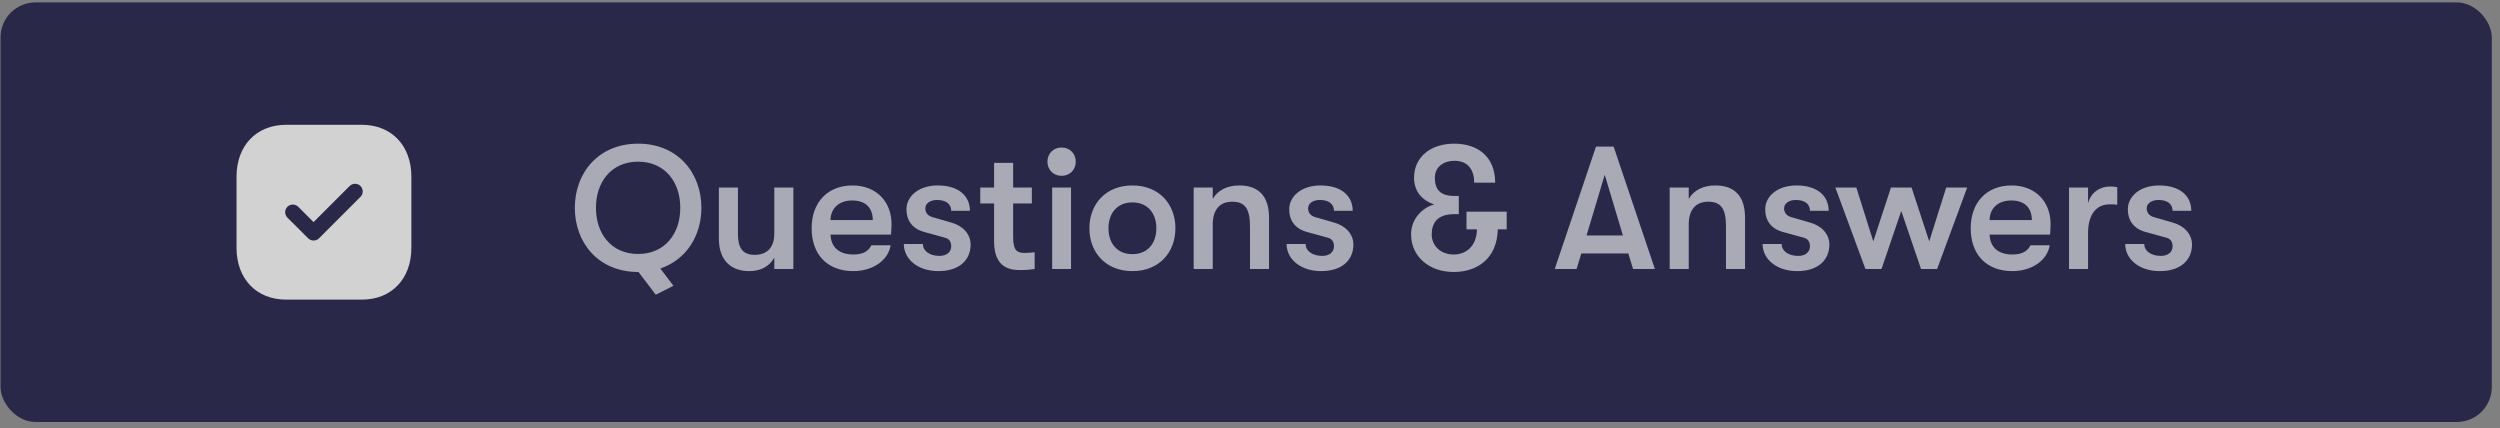 <svg width="286" height="49" viewBox="0 0 286 49" fill="none" xmlns="http://www.w3.org/2000/svg">
<rect x="0" y="0" width="286" height="49" fill="#808080" stroke="none"/>
<rect x="0.061" y="0.275" width="285" height="48" rx="4" fill="#2A2849"/>
<path d="M41.4 14.277C44.79 14.277 47.06 16.657 47.06 20.197V28.368C47.06 31.897 44.79 34.277 41.4 34.277H32.73C29.34 34.277 27.06 31.897 27.06 28.368V20.197C27.06 16.657 29.34 14.277 32.73 14.277H41.4ZM41.24 21.277C41.075 21.113 40.852 21.022 40.62 21.022C40.388 21.022 40.165 21.113 40 21.277L35.87 25.407L34.12 23.657C33.955 23.493 33.733 23.402 33.5 23.402C33.268 23.402 33.045 23.493 32.88 23.657C32.54 23.997 32.54 24.547 32.88 24.897L35.26 27.267C35.43 27.437 35.65 27.517 35.87 27.517C36.1 27.517 36.32 27.437 36.49 27.267L41.24 22.517C41.58 22.177 41.58 21.627 41.24 21.277Z" fill="#D2D2D2"/>
<path opacity="0.6" d="M80.241 23.775C80.241 19.775 77.541 16.435 73.001 16.435C68.461 16.435 65.761 19.775 65.761 23.775C65.761 27.775 68.461 31.115 73.001 31.115H73.041L75.021 33.715L77.041 32.695L75.541 30.715C78.521 29.715 80.241 26.955 80.241 23.775ZM73.001 29.055C69.901 29.055 68.161 26.675 68.181 23.775C68.161 20.875 69.901 18.495 73.001 18.495C76.101 18.495 77.841 20.875 77.821 23.775C77.841 26.675 76.101 29.055 73.001 29.055ZM85.7 31.015C87.04 31.015 88.02 30.475 88.58 29.475V30.775H90.76V21.455H88.58V26.715C88.58 28.055 87.98 29.155 86.32 29.155C84.9 29.155 84.42 28.275 84.42 26.775V21.455H82.24V27.315C82.24 29.815 83.66 31.015 85.7 31.015ZM101.991 25.635C101.991 23.015 100.191 21.215 97.531 21.215C94.691 21.215 92.851 23.135 92.851 26.115C92.851 29.135 94.671 31.015 97.611 31.015C99.851 31.015 101.611 29.795 101.891 28.055H99.691C99.331 28.775 98.691 29.115 97.611 29.115C96.031 29.115 95.071 28.315 95.011 26.835H101.931C101.971 26.275 101.991 26.055 101.991 25.635ZM95.011 25.175C95.031 23.855 95.951 22.935 97.491 22.935C98.991 22.935 99.831 23.735 99.851 25.175H95.011ZM107.358 31.015C109.738 31.015 111.038 29.755 111.038 27.975C111.038 26.775 110.138 25.835 108.878 25.475L106.658 24.835C106.178 24.695 105.858 24.355 105.858 23.835C105.858 23.255 106.438 22.875 107.198 22.875C108.218 22.875 108.818 23.335 108.818 24.115H110.958C110.958 22.455 109.718 21.215 107.278 21.215C105.118 21.215 103.698 22.435 103.698 23.955C103.698 25.195 104.338 26.155 105.718 26.535L108.118 27.195C108.658 27.335 108.818 27.755 108.818 28.175C108.818 28.835 108.298 29.275 107.478 29.275C106.358 29.275 105.578 28.715 105.578 27.915H103.398C103.398 29.615 104.958 31.015 107.358 31.015ZM117.263 28.935C116.403 28.935 115.903 28.735 115.903 27.115V23.275H118.043V21.455H115.903V18.635H113.723V21.455H112.143V23.275H113.723V27.615C113.723 30.755 115.683 30.895 116.743 30.895C117.383 30.895 118.023 30.835 118.363 30.775V28.855C118.143 28.895 117.603 28.935 117.263 28.935ZM121.447 20.115C122.407 20.115 123.067 19.395 123.067 18.495C123.067 17.595 122.407 16.875 121.447 16.875C120.487 16.875 119.827 17.595 119.827 18.495C119.827 19.395 120.487 20.115 121.447 20.115ZM120.367 30.775H122.527V21.455H120.367V30.775ZM129.548 31.015C132.628 31.015 134.468 28.855 134.468 26.115C134.468 23.375 132.628 21.215 129.548 21.215C126.468 21.215 124.628 23.375 124.628 26.115C124.628 28.855 126.468 31.015 129.548 31.015ZM129.548 29.075C127.788 29.075 126.808 27.815 126.808 26.115C126.808 24.415 127.788 23.155 129.548 23.155C131.308 23.155 132.288 24.415 132.288 26.115C132.288 27.815 131.308 29.075 129.548 29.075ZM136.558 30.775H138.738V25.655C138.738 24.015 139.538 23.075 140.958 23.075C142.478 23.075 142.998 23.935 142.998 25.915V30.775H145.178V24.915C145.178 22.475 144.018 21.215 141.778 21.215C140.398 21.215 139.318 21.755 138.738 22.755V21.455H136.558V30.775ZM151.147 31.015C153.527 31.015 154.827 29.755 154.827 27.975C154.827 26.775 153.927 25.835 152.667 25.475L150.447 24.835C149.967 24.695 149.647 24.355 149.647 23.835C149.647 23.255 150.227 22.875 150.987 22.875C152.007 22.875 152.607 23.335 152.607 24.115H154.747C154.747 22.455 153.507 21.215 151.067 21.215C148.907 21.215 147.487 22.435 147.487 23.955C147.487 25.195 148.127 26.155 149.507 26.535L151.907 27.195C152.447 27.335 152.607 27.755 152.607 28.175C152.607 28.835 152.087 29.275 151.267 29.275C150.147 29.275 149.367 28.715 149.367 27.915H147.187C147.187 29.615 148.747 31.015 151.147 31.015ZM172.367 24.215H167.767V26.235H168.967C168.907 28.275 167.627 29.115 166.307 29.115C164.707 29.115 163.787 28.015 163.787 26.835C163.787 25.495 164.427 24.495 166.407 24.495H166.887V22.415H166.367C164.667 22.415 164.147 21.575 164.147 20.335C164.147 19.055 165.207 18.395 166.367 18.395C168.007 18.395 168.647 19.495 168.647 20.895H171.047C171.047 17.855 168.987 16.435 166.367 16.435C163.627 16.435 161.767 17.995 161.767 20.335C161.767 21.935 162.707 22.915 164.067 23.395C162.767 23.735 161.427 24.995 161.427 26.815C161.427 29.335 163.487 31.115 166.307 31.115C168.967 31.115 171.267 29.615 171.347 26.235H172.367V24.215ZM186.821 30.775H189.321L184.601 16.775H182.581L177.861 30.775H180.361L180.901 28.995H186.281L186.821 30.775ZM181.501 26.935L183.581 19.995L185.661 26.935H181.501ZM191.012 30.775H193.192V25.655C193.192 24.015 193.992 23.075 195.412 23.075C196.932 23.075 197.452 23.935 197.452 25.915V30.775H199.632V24.915C199.632 22.475 198.472 21.215 196.232 21.215C194.852 21.215 193.772 21.755 193.192 22.755V21.455H191.012V30.775ZM205.6 31.015C207.98 31.015 209.28 29.755 209.28 27.975C209.28 26.775 208.38 25.835 207.12 25.475L204.9 24.835C204.42 24.695 204.1 24.355 204.1 23.835C204.1 23.255 204.68 22.875 205.44 22.875C206.46 22.875 207.06 23.335 207.06 24.115H209.2C209.2 22.455 207.96 21.215 205.52 21.215C203.36 21.215 201.94 22.435 201.94 23.955C201.94 25.195 202.58 26.155 203.96 26.535L206.36 27.195C206.9 27.335 207.06 27.755 207.06 28.175C207.06 28.835 206.54 29.275 205.72 29.275C204.6 29.275 203.82 28.715 203.82 27.915H201.64C201.64 29.615 203.2 31.015 205.6 31.015ZM213.405 30.775H215.245L217.505 24.135L219.765 30.775H221.605L225.045 21.455H222.645L220.705 27.615L218.685 21.455H216.325L214.305 27.615L212.365 21.455H209.965L213.405 30.775ZM234.588 25.635C234.588 23.015 232.788 21.215 230.128 21.215C227.288 21.215 225.448 23.135 225.448 26.115C225.448 29.135 227.268 31.015 230.208 31.015C232.448 31.015 234.208 29.795 234.488 28.055H232.288C231.928 28.775 231.288 29.115 230.208 29.115C228.628 29.115 227.668 28.315 227.608 26.835H234.528C234.568 26.275 234.588 26.055 234.588 25.635ZM227.608 25.175C227.628 23.855 228.548 22.935 230.088 22.935C231.588 22.935 232.428 23.735 232.448 25.175H227.608ZM236.695 30.775H238.875V26.655C238.875 24.535 239.815 23.375 241.355 23.375C241.695 23.375 241.875 23.375 242.215 23.415V21.415C241.975 21.355 241.695 21.335 241.355 21.335C240.335 21.335 239.215 21.935 238.875 23.255V21.455H236.695V30.775ZM247.084 31.015C249.464 31.015 250.764 29.755 250.764 27.975C250.764 26.775 249.864 25.835 248.604 25.475L246.384 24.835C245.904 24.695 245.584 24.355 245.584 23.835C245.584 23.255 246.164 22.875 246.924 22.875C247.944 22.875 248.544 23.335 248.544 24.115H250.684C250.684 22.455 249.444 21.215 247.004 21.215C244.844 21.215 243.424 22.435 243.424 23.955C243.424 25.195 244.064 26.155 245.444 26.535L247.844 27.195C248.384 27.335 248.544 27.755 248.544 28.175C248.544 28.835 248.024 29.275 247.204 29.275C246.084 29.275 245.304 28.715 245.304 27.915H243.124C243.124 29.615 244.684 31.015 247.084 31.015Z" fill="white"/>
</svg>
